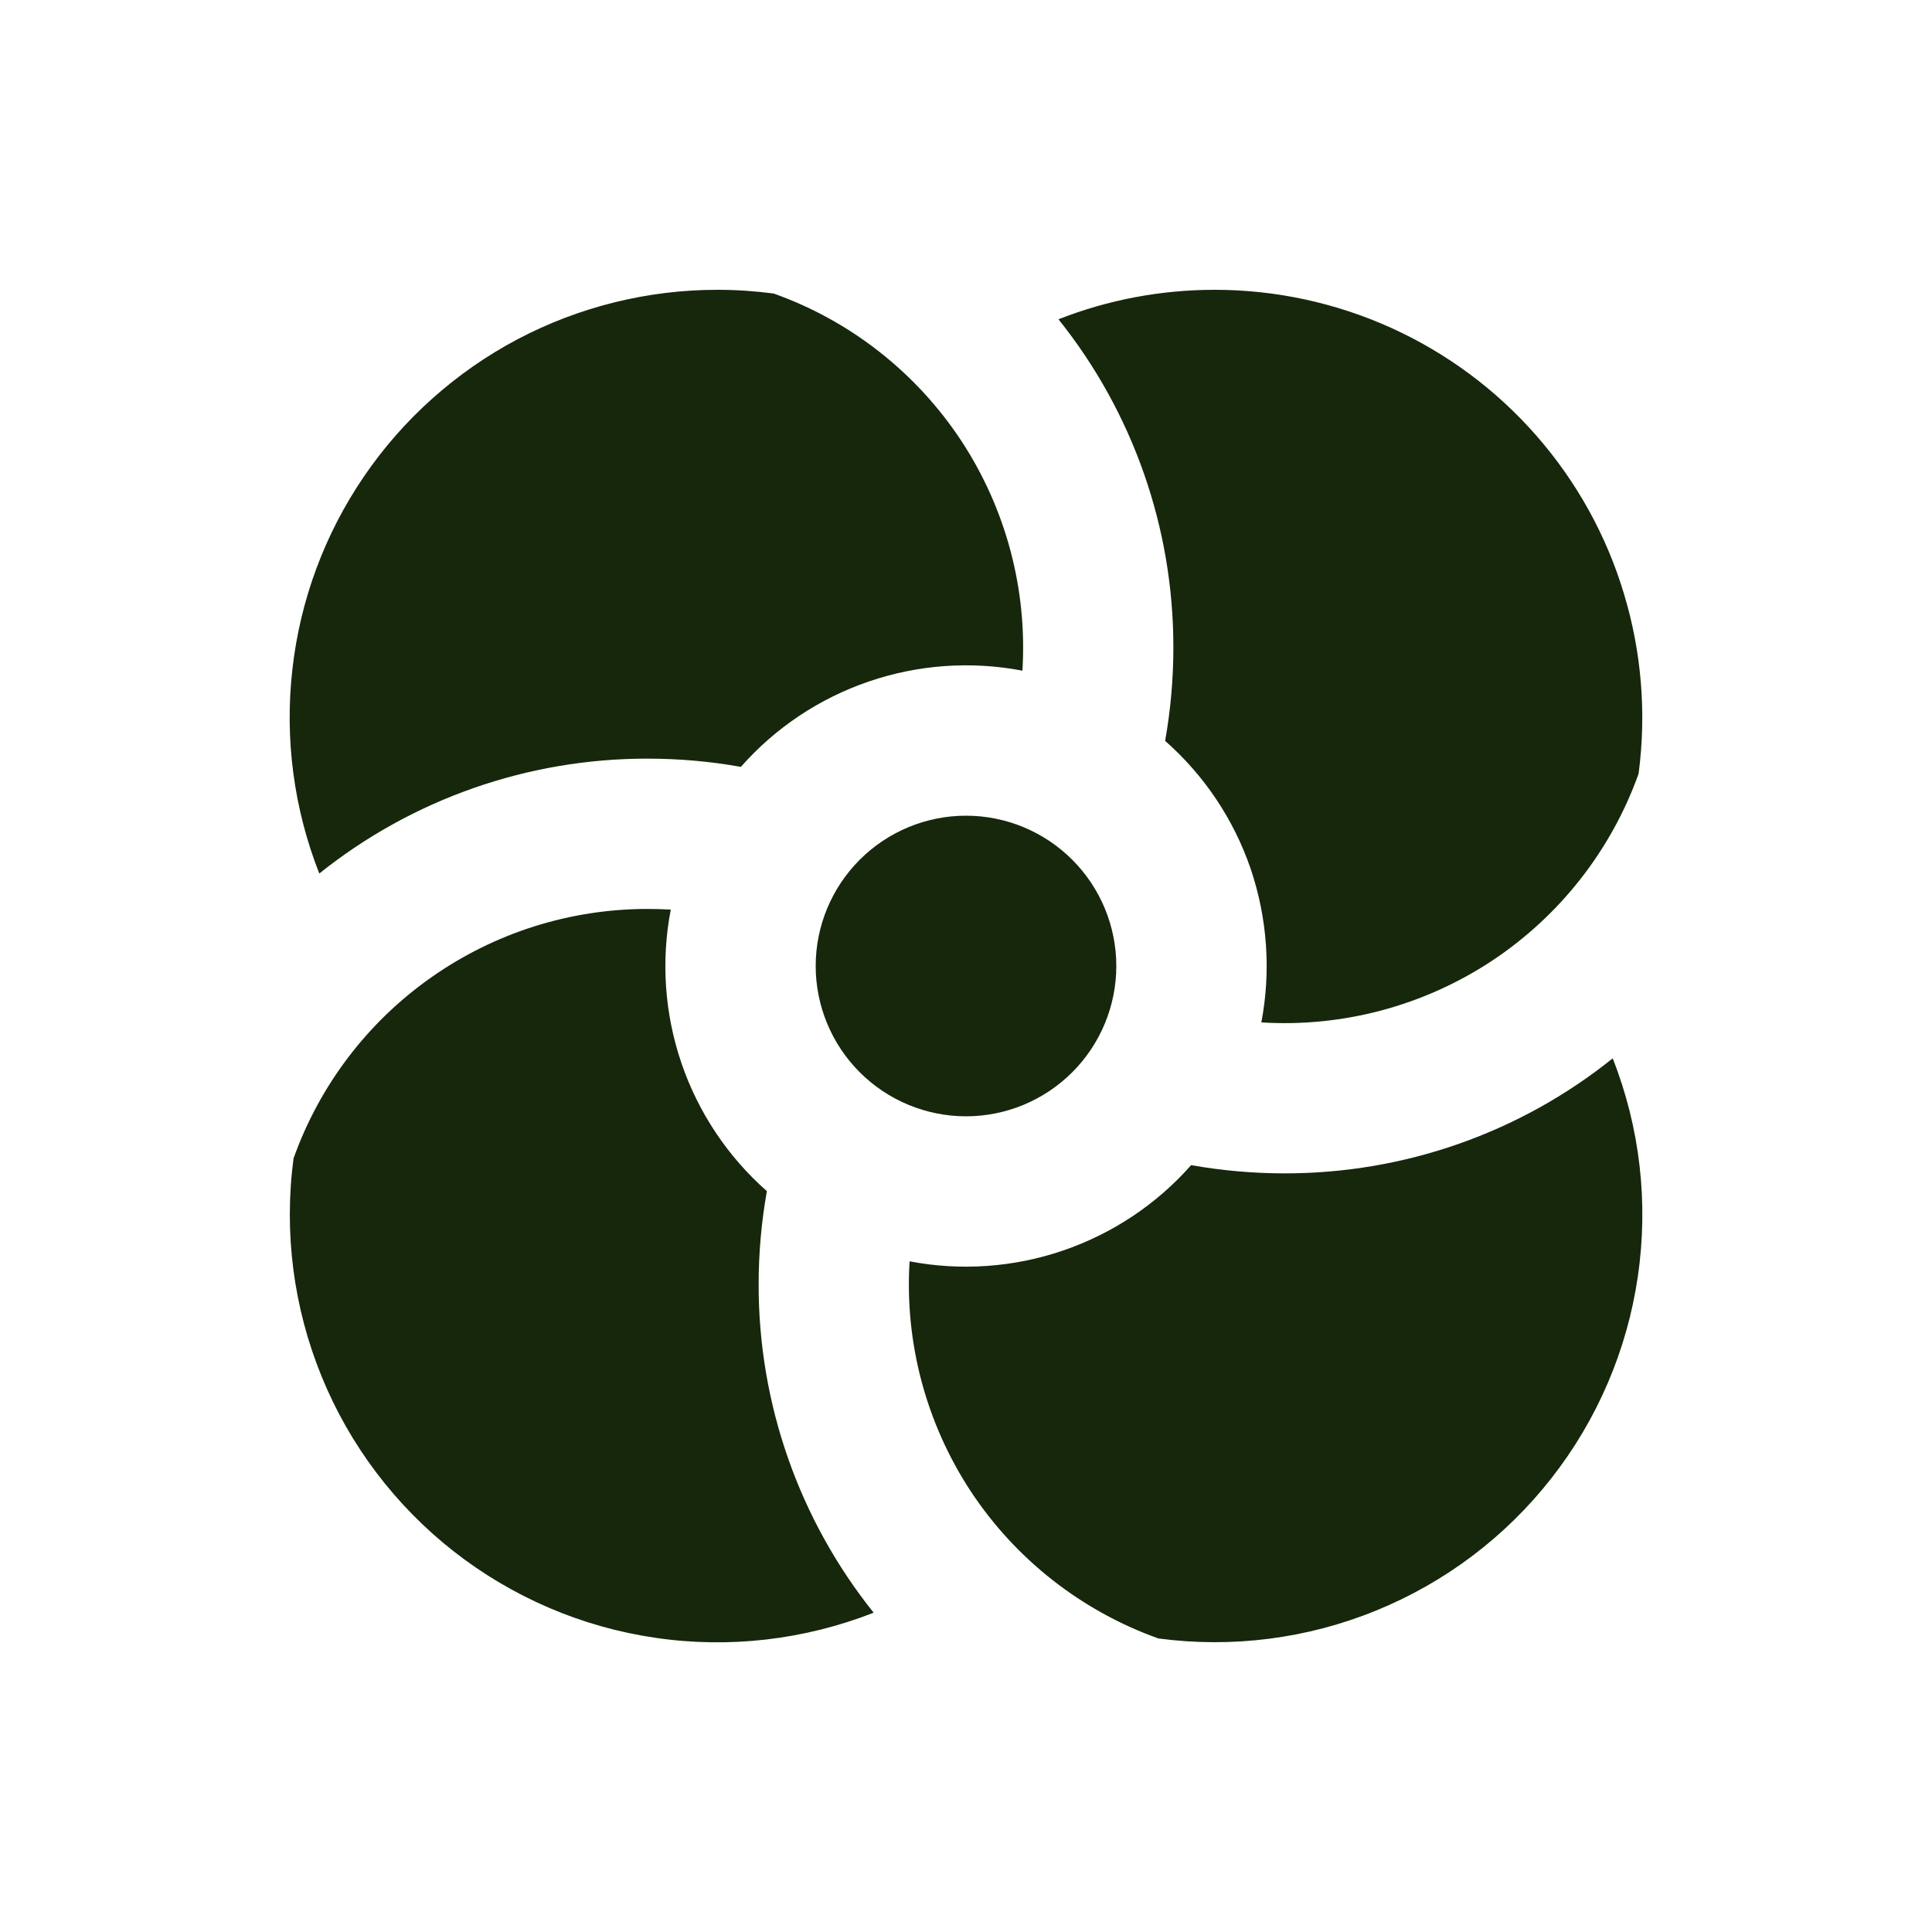 <svg width="15" height="15" viewBox="0 0 15 15" fill="none" xmlns="http://www.w3.org/2000/svg">
<g clip-path="url(#clip0_4_1687)">
<path d="M5.027 7.057C5.087 7.057 5.148 7.059 5.208 7.062C5.131 7.46 5.16 7.871 5.291 8.255C5.422 8.638 5.65 8.98 5.954 9.248C5.912 9.484 5.89 9.726 5.89 9.973C5.889 10.899 6.204 11.798 6.783 12.521C6.245 12.732 5.661 12.8 5.089 12.716C4.518 12.633 3.978 12.401 3.523 12.045C3.068 11.688 2.714 11.22 2.496 10.684C2.278 10.149 2.203 9.567 2.279 8.994C2.481 8.427 2.854 7.936 3.346 7.59C3.838 7.243 4.425 7.057 5.027 7.057ZM12.521 8.217C12.733 8.755 12.8 9.339 12.716 9.911C12.633 10.482 12.401 11.023 12.045 11.477C11.689 11.932 11.22 12.286 10.685 12.504C10.149 12.723 9.567 12.797 8.994 12.721C8.398 12.508 7.887 12.108 7.538 11.58C7.19 11.051 7.023 10.424 7.062 9.793C7.46 9.869 7.871 9.84 8.254 9.709C8.637 9.578 8.98 9.35 9.248 9.046C9.484 9.088 9.726 9.11 9.973 9.11C10.9 9.111 11.799 8.797 12.521 8.217ZM7.5 6.333C7.809 6.333 8.106 6.456 8.325 6.675C8.544 6.894 8.667 7.191 8.667 7.5C8.667 7.809 8.544 8.106 8.325 8.325C8.106 8.544 7.809 8.667 7.5 8.667C7.191 8.667 6.894 8.544 6.675 8.325C6.456 8.106 6.333 7.809 6.333 7.5C6.333 7.191 6.456 6.894 6.675 6.675C6.894 6.456 7.191 6.333 7.5 6.333ZM9.431 2.25C9.904 2.25 10.371 2.351 10.802 2.546C11.232 2.741 11.617 3.026 11.928 3.382C12.24 3.738 12.472 4.156 12.608 4.609C12.745 5.061 12.784 5.538 12.722 6.007C12.509 6.603 12.108 7.113 11.58 7.462C11.051 7.81 10.424 7.977 9.793 7.938C9.869 7.54 9.84 7.129 9.71 6.745C9.579 6.362 9.35 6.02 9.046 5.752C9.088 5.516 9.11 5.274 9.11 5.027C9.111 4.1 8.797 3.202 8.218 2.479C8.604 2.327 9.016 2.25 9.431 2.25ZM5.569 2.25C5.717 2.25 5.863 2.26 6.007 2.279C6.603 2.491 7.113 2.892 7.462 3.42C7.81 3.949 7.977 4.576 7.938 5.207C7.54 5.131 7.129 5.16 6.746 5.291C6.362 5.422 6.02 5.65 5.752 5.954C5.513 5.911 5.27 5.89 5.027 5.89C4.101 5.889 3.202 6.203 2.479 6.782C2.281 6.279 2.209 5.735 2.27 5.198C2.33 4.66 2.521 4.146 2.826 3.699C3.13 3.253 3.54 2.887 4.018 2.634C4.496 2.382 5.029 2.25 5.569 2.25Z" fill="#16270C"/>
</g>
<defs>
<clipPath id="clip0_4_1687">
<rect width="14" height="14" fill="white" transform="translate(0.5 0.5)"/>
</clipPath>
</defs>
</svg>

